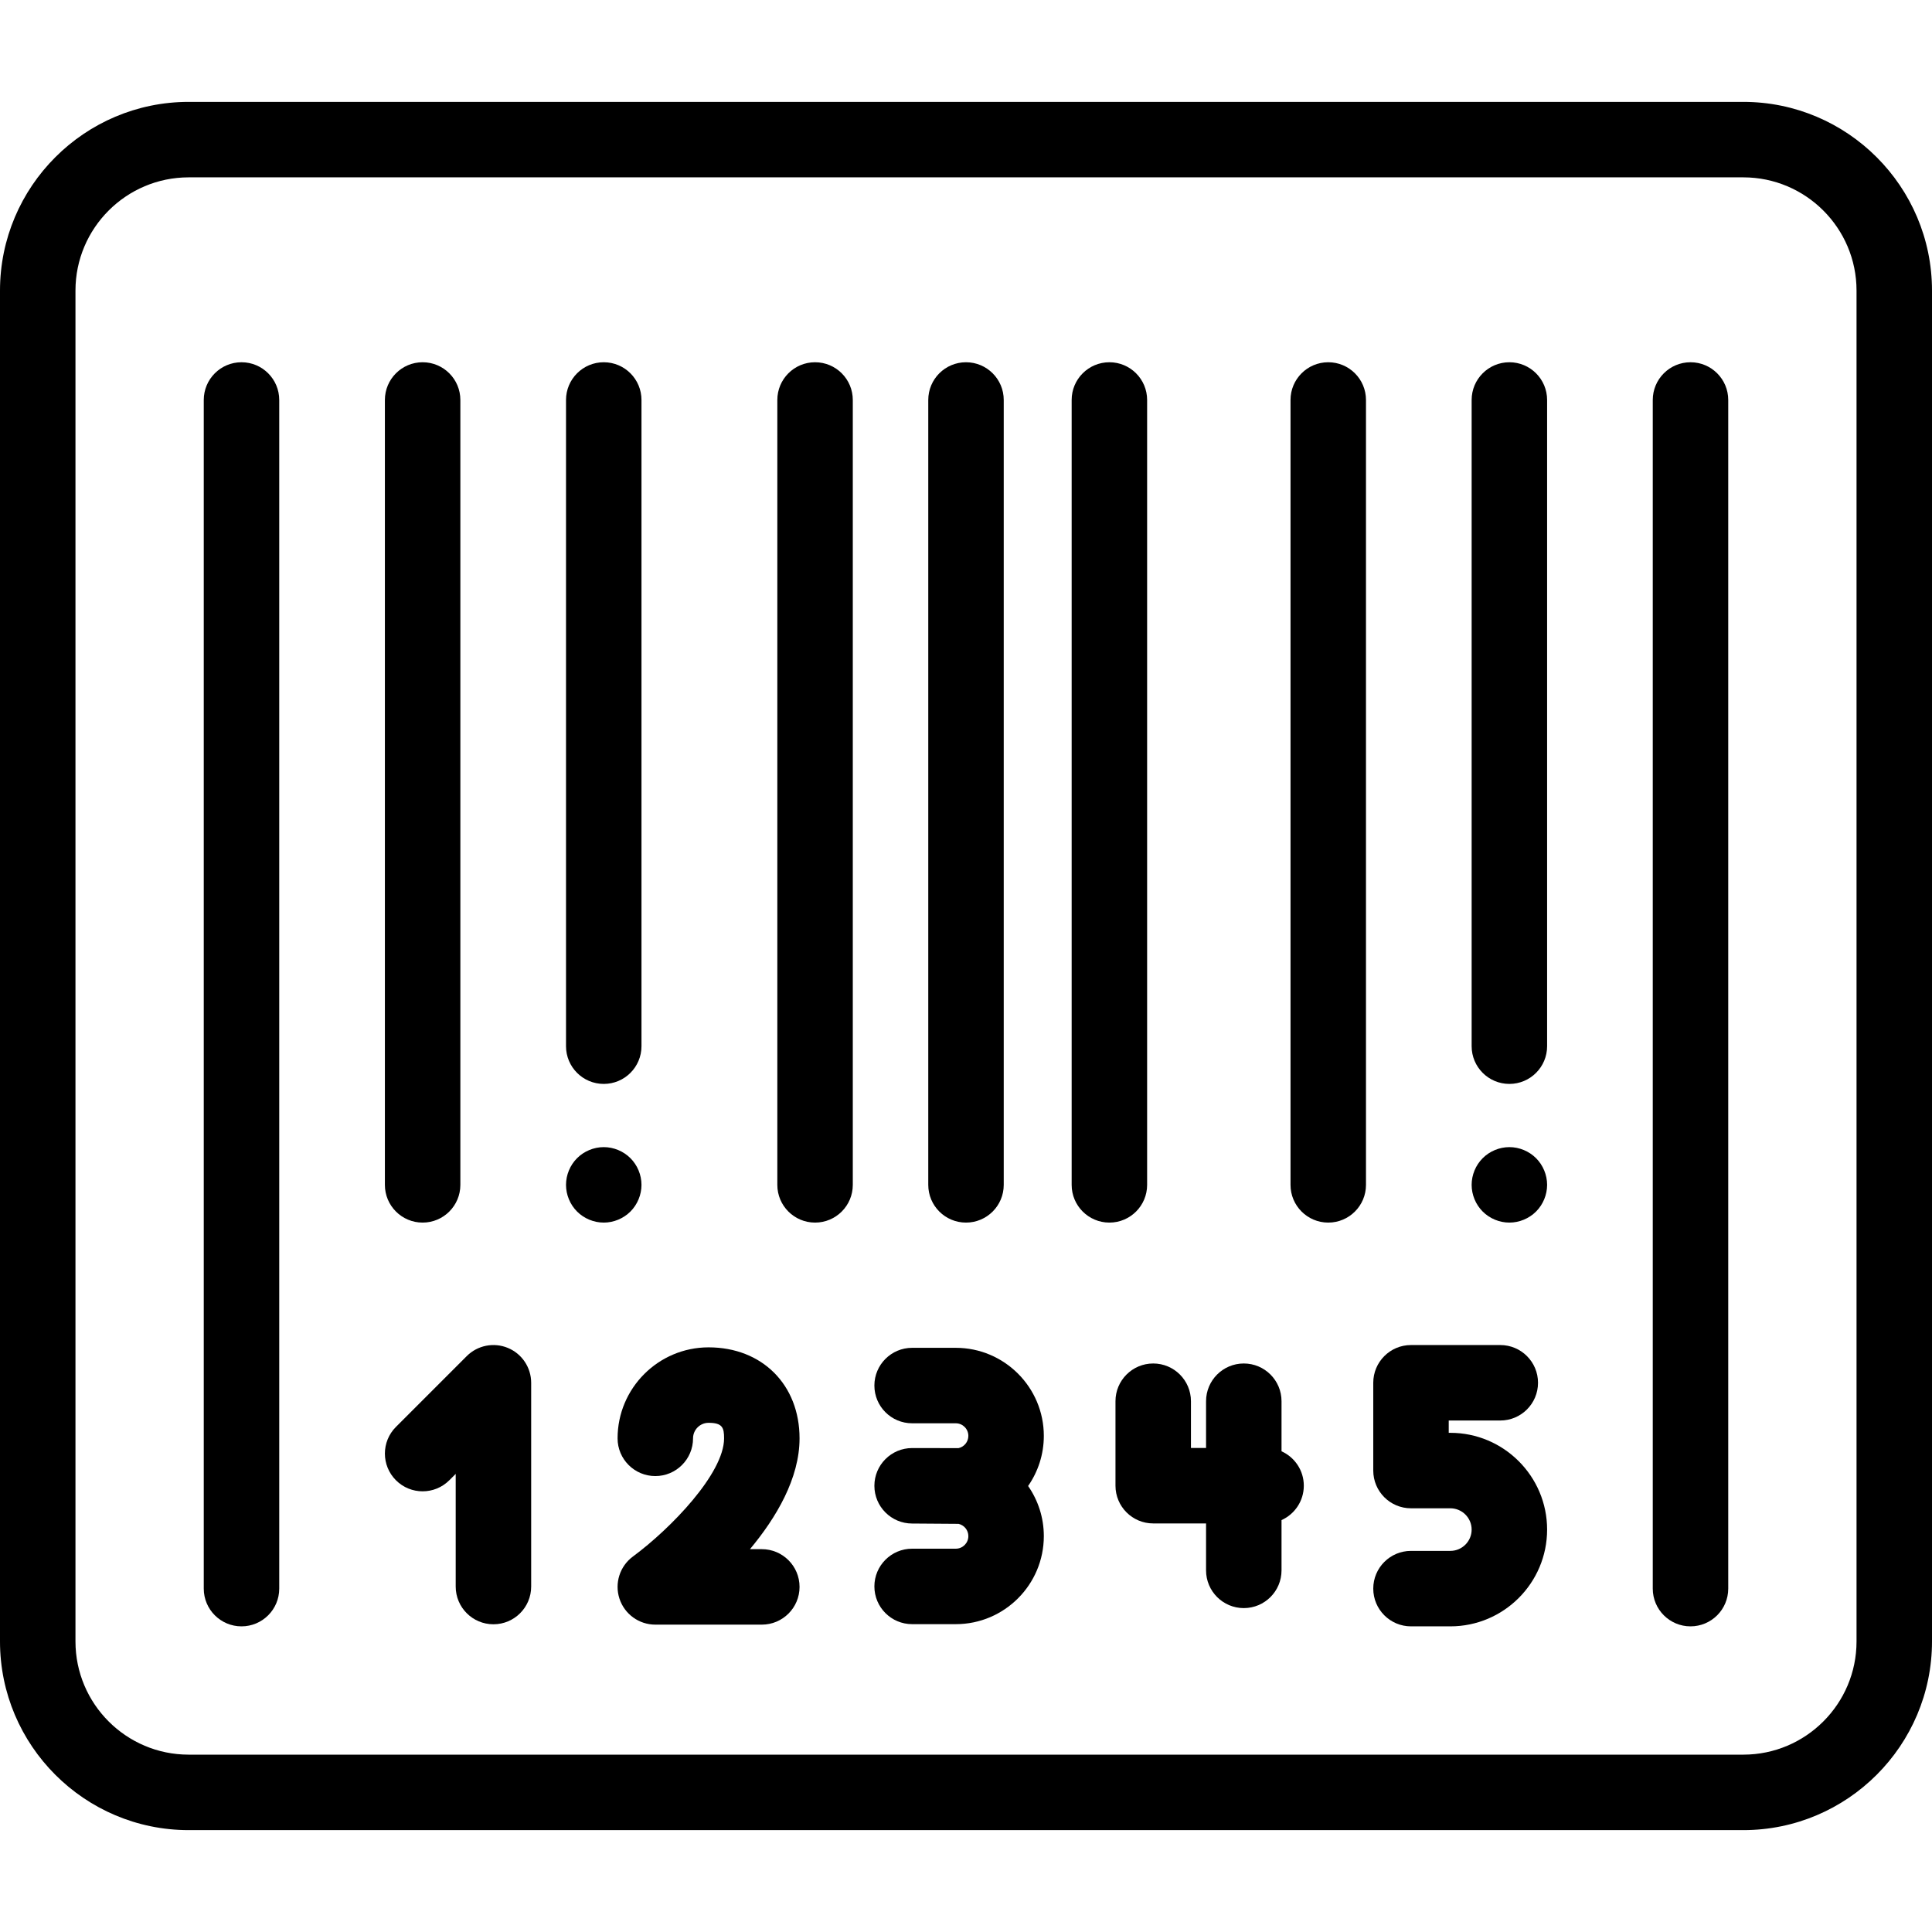 <?xml version="1.0" encoding="iso-8859-1"?>
<!-- Generator: Adobe Illustrator 19.0.0, SVG Export Plug-In . SVG Version: 6.00 Build 0)  -->
<svg version="1.1" id="Capa_1" xmlns="http://www.w3.org/2000/svg" xmlns:xlink="http://www.w3.org/1999/xlink" x="0px" y="0px"
	 viewBox="0 0 512 512" style="enable-background:new 0 0 512 512;" xml:space="preserve">
<g>
	<g>
		<path d="M462,27H50C22.43,27,0,49.43,0,77v358c0,27.57,22.43,50,50,50h412c27.57,0,50-22.43,50-50V77C512,49.43,489.57,27,462,27z
			 M492,435c0,16.542-13.458,30-30,30H50c-16.542,0-30-13.458-30-30V77c0-16.542,13.458-30,30-30h412c16.542,0,30,13.458,30,30V435z
			"/>
	</g>
</g>
<g>
	<g>
		<path d="M64,96c-5.523,0-10,4.477-10,10v315c0,5.523,4.477,10,10,10s10-4.477,10-10V106C74,100.477,69.523,96,64,96z"/>
	</g>
</g>
<g>
	<g>
		<path d="M112,96c-5.523,0-10,4.477-10,10v208c0,5.523,4.477,10,10,10s10-4.477,10-10V106C122,100.477,117.523,96,112,96z"/>
	</g>
</g>
<g>
	<g>
		<path d="M167.07,306.93c-1.86-1.86-4.44-2.93-7.07-2.93s-5.21,1.07-7.07,2.93S150,311.37,150,314s1.07,5.21,2.93,7.07
			c1.86,1.86,4.44,2.93,7.07,2.93s5.21-1.07,7.07-2.93S170,316.63,170,314S168.93,308.79,167.07,306.93z"/>
	</g>
</g>
<g>
	<g>
		<path d="M160,96c-5.523,0-10,4.477-10,10v171.25c0,5.523,4.477,10,10,10s10-4.477,10-10V106C170,100.477,165.523,96,160,96z"/>
	</g>
</g>
<g>
	<g>
		<path d="M216,96c-5.523,0-10,4.477-10,10v208c0,5.523,4.477,10,10,10s10-4.477,10-10V106C226,100.477,221.523,96,216,96z"/>
	</g>
</g>
<g>
	<g>
		<path d="M256,96c-5.523,0-10,4.477-10,10v208c0,5.523,4.477,10,10,10s10-4.477,10-10V106C266,100.477,261.523,96,256,96z"/>
	</g>
</g>
<g>
	<g>
		<path d="M294,96c-5.523,0-10,4.477-10,10v208c0,5.523,4.477,10,10,10s10-4.477,10-10V106C304,100.477,299.523,96,294,96z"/>
	</g>
</g>
<g>
	<g>
		<path d="M352,96c-5.523,0-10,4.477-10,10v208c0,5.523,4.477,10,10,10s10-4.477,10-10V106C362,100.477,357.523,96,352,96z"/>
	</g>
</g>
<g>
	<g>
		<path d="M407.07,306.93c-1.86-1.86-4.44-2.93-7.07-2.93s-5.21,1.07-7.07,2.93c-1.86,1.86-2.93,4.44-2.93,7.07s1.07,5.21,2.93,7.07
			c1.86,1.86,4.44,2.93,7.07,2.93s5.21-1.07,7.07-2.93c1.86-1.86,2.93-4.44,2.93-7.07S408.93,308.79,407.07,306.93z"/>
	</g>
</g>
<g>
	<g>
		<path d="M400,96c-5.523,0-10,4.477-10,10v171.25c0,5.523,4.477,10,10,10s10-4.477,10-10V106C410,100.477,405.523,96,400,96z"/>
	</g>
</g>
<g>
	<g>
		<path d="M448,96c-5.523,0-10,4.477-10,10v315c0,5.523,4.477,10,10,10s10-4.477,10-10V106C458,100.477,453.523,96,448,96z"/>
	</g>
</g>
<g>
	<g>
		<path d="M201.889,410.545h-3.141c6.971-8.359,13.141-18.756,13.141-29.371c0.001-14.197-9.915-24.112-24.112-24.112
			c-13.295,0-24.112,10.816-24.112,24.112c0,5.523,4.477,10,10,10c5.523,0,10-4.477,10-10c0-2.267,1.845-4.112,4.112-4.112
			c3.706,0,4.112,1.317,4.112,4.112c0,9.294-14.126,23.91-24.148,31.314c-3.482,2.56-4.925,7.067-3.578,11.174
			c1.348,4.106,5.18,6.883,9.502,6.883h28.224c5.523,0,10-4.477,10-10S207.412,410.545,201.889,410.545z"/>
	</g>
</g>
<g>
	<g>
		<path d="M134.591,357.212c-3.735-1.548-8.037-0.692-10.898,2.167l-18.764,18.764c-3.905,3.905-3.905,10.237,0,14.143
			c3.905,3.906,10.237,3.905,14.143,0l1.693-1.693v29.858c0,5.523,4.477,10,10,10s10-4.477,10-10v-54
			C140.764,362.406,138.328,358.76,134.591,357.212z"/>
	</g>
</g>
<g>
	<g>
		<path d="M384.357,379.714h-0.428v-3.264h13.661c5.523,0,10-4.477,10-10s-4.477-10-10-10h-23.661c-5.523,0-10,4.477-10,10v23.264
			c0,5.523,4.477,10,10,10h10.428c3.112,0,5.643,2.531,5.643,5.643S387.469,411,384.357,411h-10.428c-5.523,0-10,4.477-10,10
			s4.477,10,10,10h10.428c14.14,0,25.643-11.503,25.643-25.643C410,391.218,398.497,379.714,384.357,379.714z"/>
	</g>
</g>
<g>
	<g>
		<path d="M339.618,384.608v-13.271c0-5.523-4.477-10-10-10s-10,4.477-10,10v12.388h-4.004v-12.388c0-5.523-4.477-10-10-10
			s-10,4.477-10,10v22.388c0,5.523,4.477,10,10,10h14.004v12.438c0,5.523,4.477,10,10,10s10-4.477,10-10v-13.321
			c3.479-1.565,5.906-5.054,5.906-9.117C345.524,389.662,343.097,386.173,339.618,384.608z"/>
	</g>
</g>
<g>
	<g>
		<path d="M276.625,380.521c0-12.867-10.468-23.334-23.334-23.334h-11.569c-5.523,0-10,4.477-10,10s4.477,10,10,10h11.569
			c1.839,0,3.334,1.496,3.334,3.334c0,1.587-1.115,2.912-2.602,3.248c-0.244-0.008-12.301-0.019-12.301-0.019
			c-5.523,0-10,4.477-10,10s4.477,10,10,10c0,0,12.058,0.094,12.301,0.087c1.487,0.335,2.602,1.661,2.602,3.248
			c0,1.839-1.496,3.334-3.334,3.334h-11.569c-5.523,0-10,4.477-10,10s4.477,10,10,10h11.569c12.867,0,23.334-10.468,23.334-23.334
			c0-4.932-1.542-9.509-4.165-13.282C275.082,390.03,276.625,385.454,276.625,380.521z"/>
	</g>
</g>
<g>
</g>
<g>
</g>
<g>
</g>
<g>
</g>
<g>
</g>
<g>
</g>
<g>
</g>
<g>
</g>
<g>
</g>
<g>
</g>
<g>
</g>
<g>
</g>
<g>
</g>
<g>
</g>
<g>
</g>
</svg>
